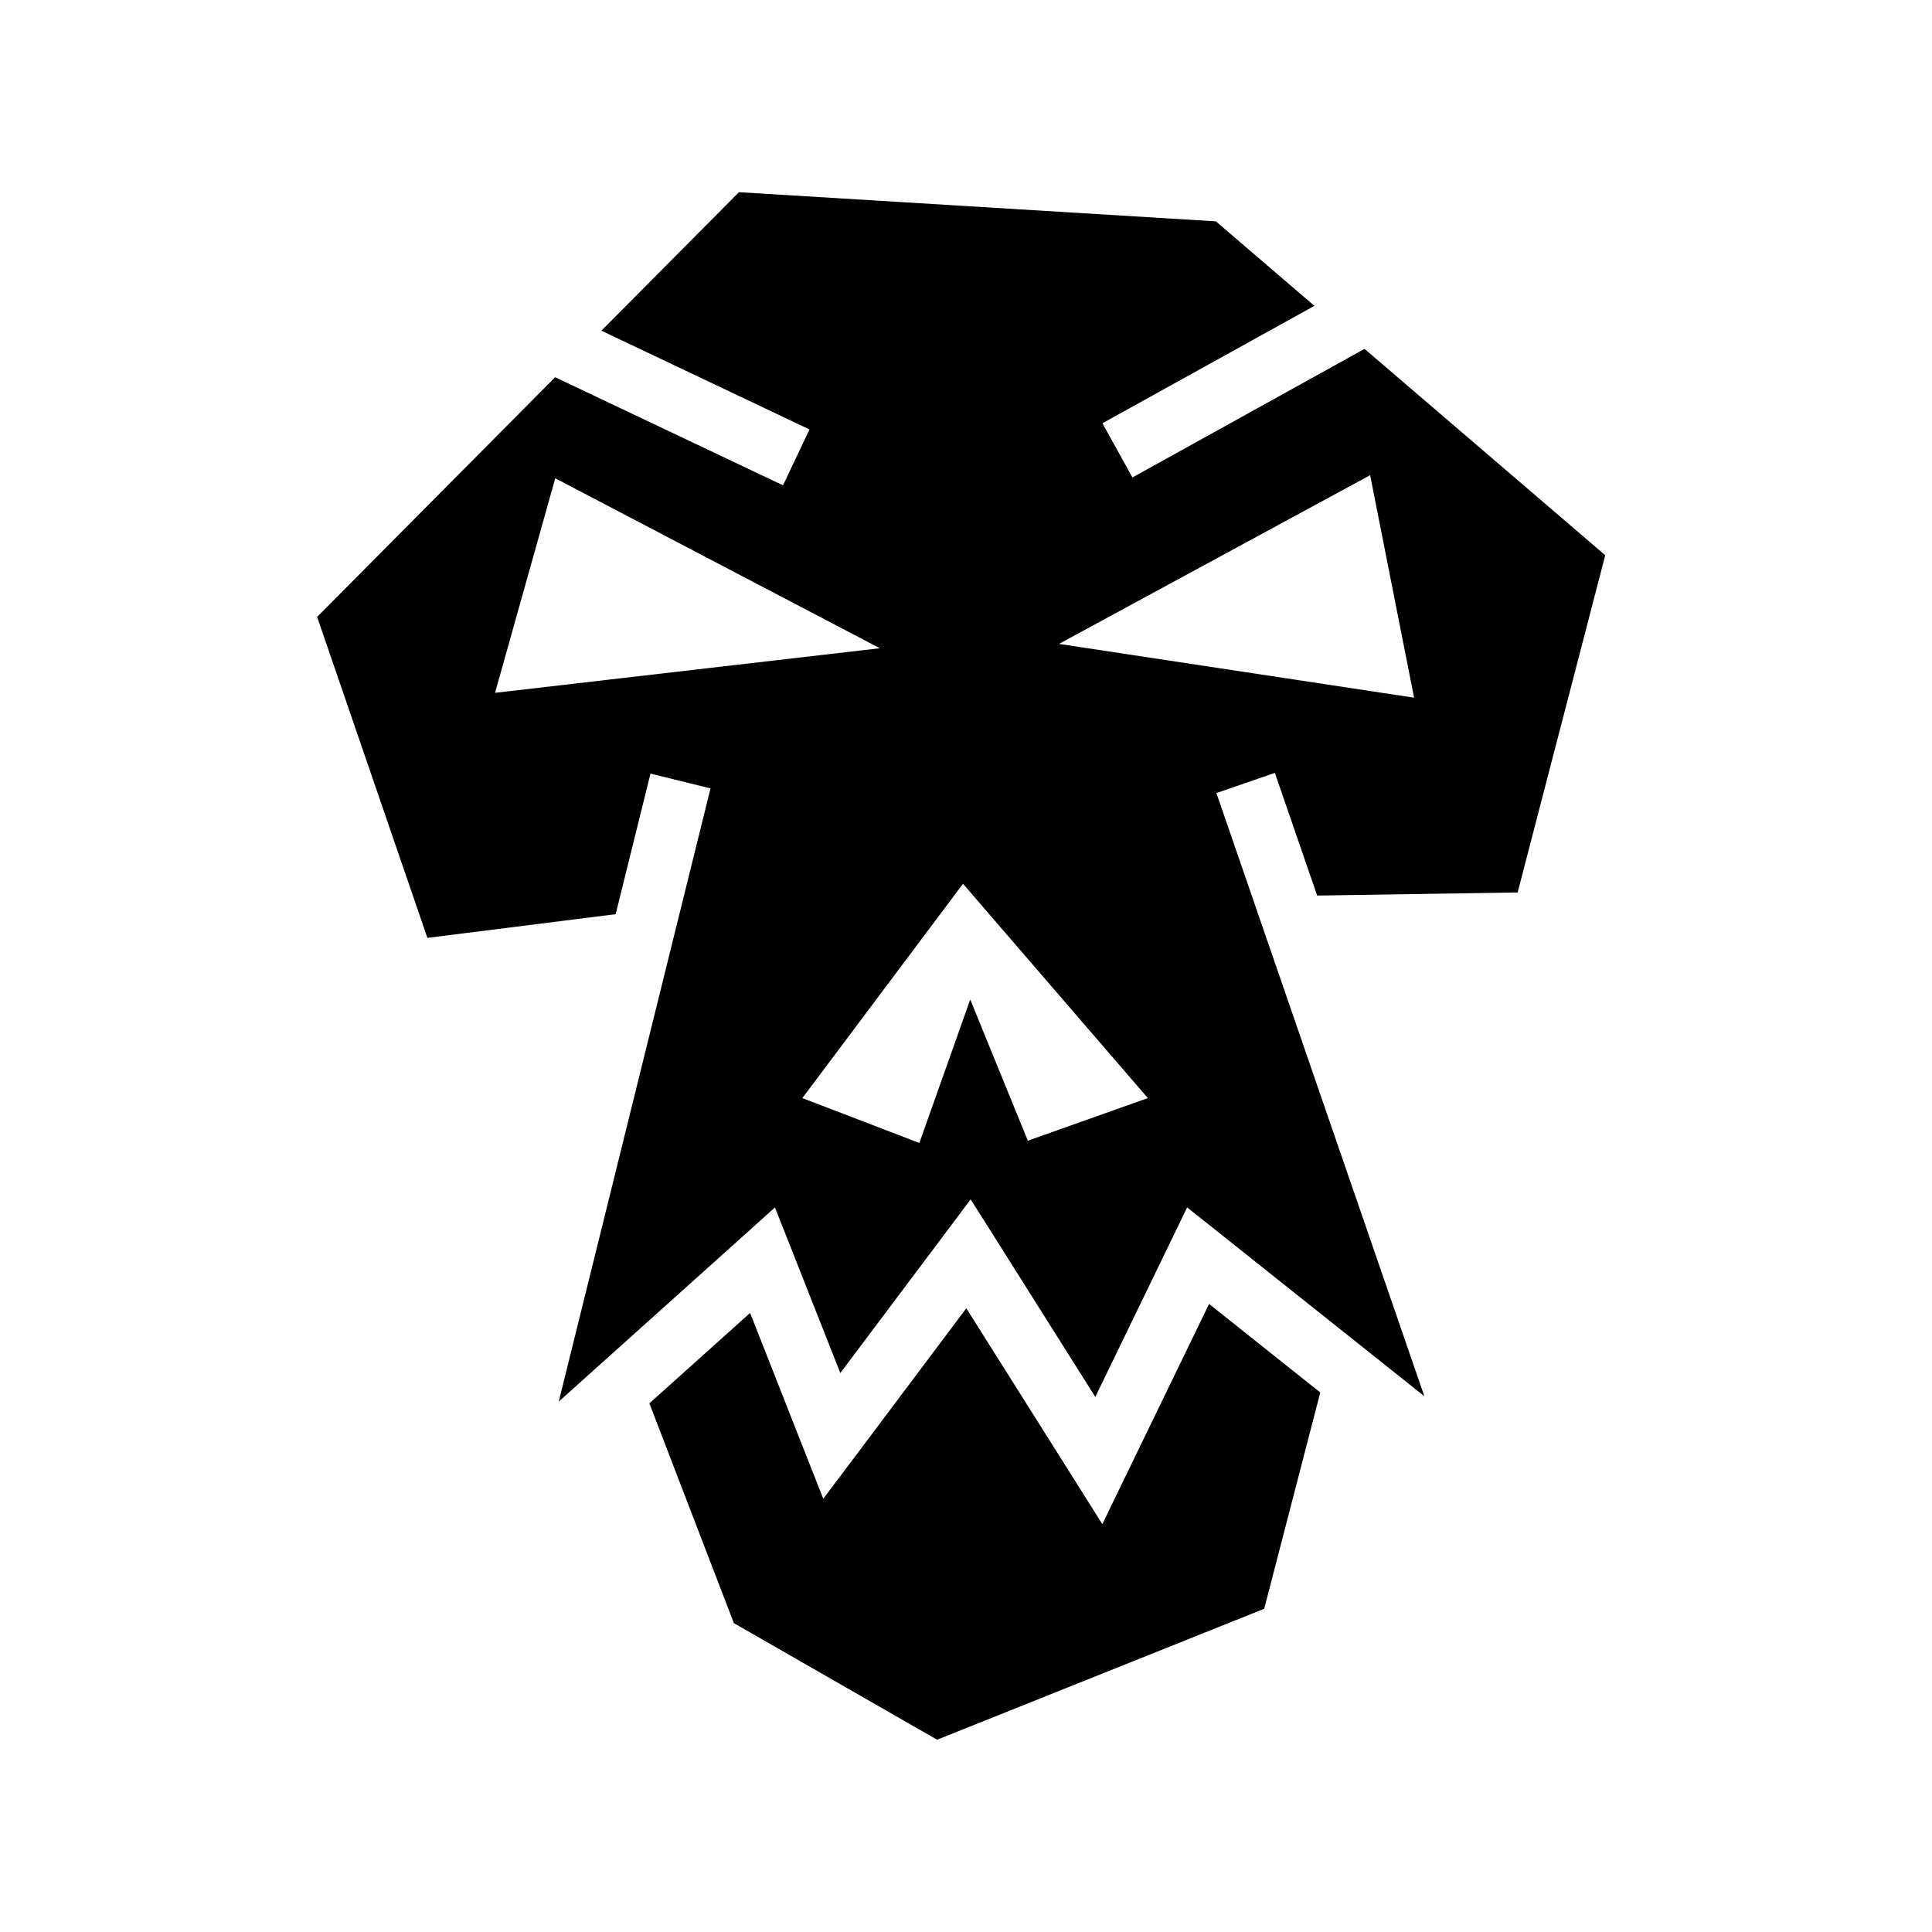 <svg xmlns="http://www.w3.org/2000/svg" width="100%" height="100%" viewBox="0 0 583.68 583.68"><path d="M223.246 58.06l-41.562 41.843 62.875 29.843-8 16.875-68.845-32.655L95.81 186.37l33.31 96.97 56.876-7.156 10.53-42.47 18.126 4.47-45.843 185.25 55.31-49.656 10-9 4.94 12.5 14.81 37.53 31.25-41.624 8.126-10.844 7.25 11.47 30.406 48.217 22.657-46.75 5.092-10.5 9.125 7.25 62.532 49.782-62.814-182.22 17.656-6.094 12.782 37.063 60.562-0.94 26.47-101.874-72.72-62.344-70.125 38.844-9.06-16.375 64.03-35.468-29.75-25.53-144.094-8.813z m190.688 85.5l13.28 67.218-107.28-16.25 94-50.97z m-246.188 0.936L265.81 195.84l-116.25 13.47 18.186-64.814z m123.188 122.5l55.844 64.75-36.25 12.875-17.407-42.655-15.374 43.344-35.344-13.564 48.532-64.75z m74.344 126.938L340.37 445.31l-7.342 15.155-8.97-14.25-32.124-50.97-33.156 44.19-10.063 13.342-6.125-15.53-15.97-40.594-30.436 27.312 25.53 66.406 61.407 35.22 98.814-39.563 16.937-65.343-33.592-26.75z" /></svg>